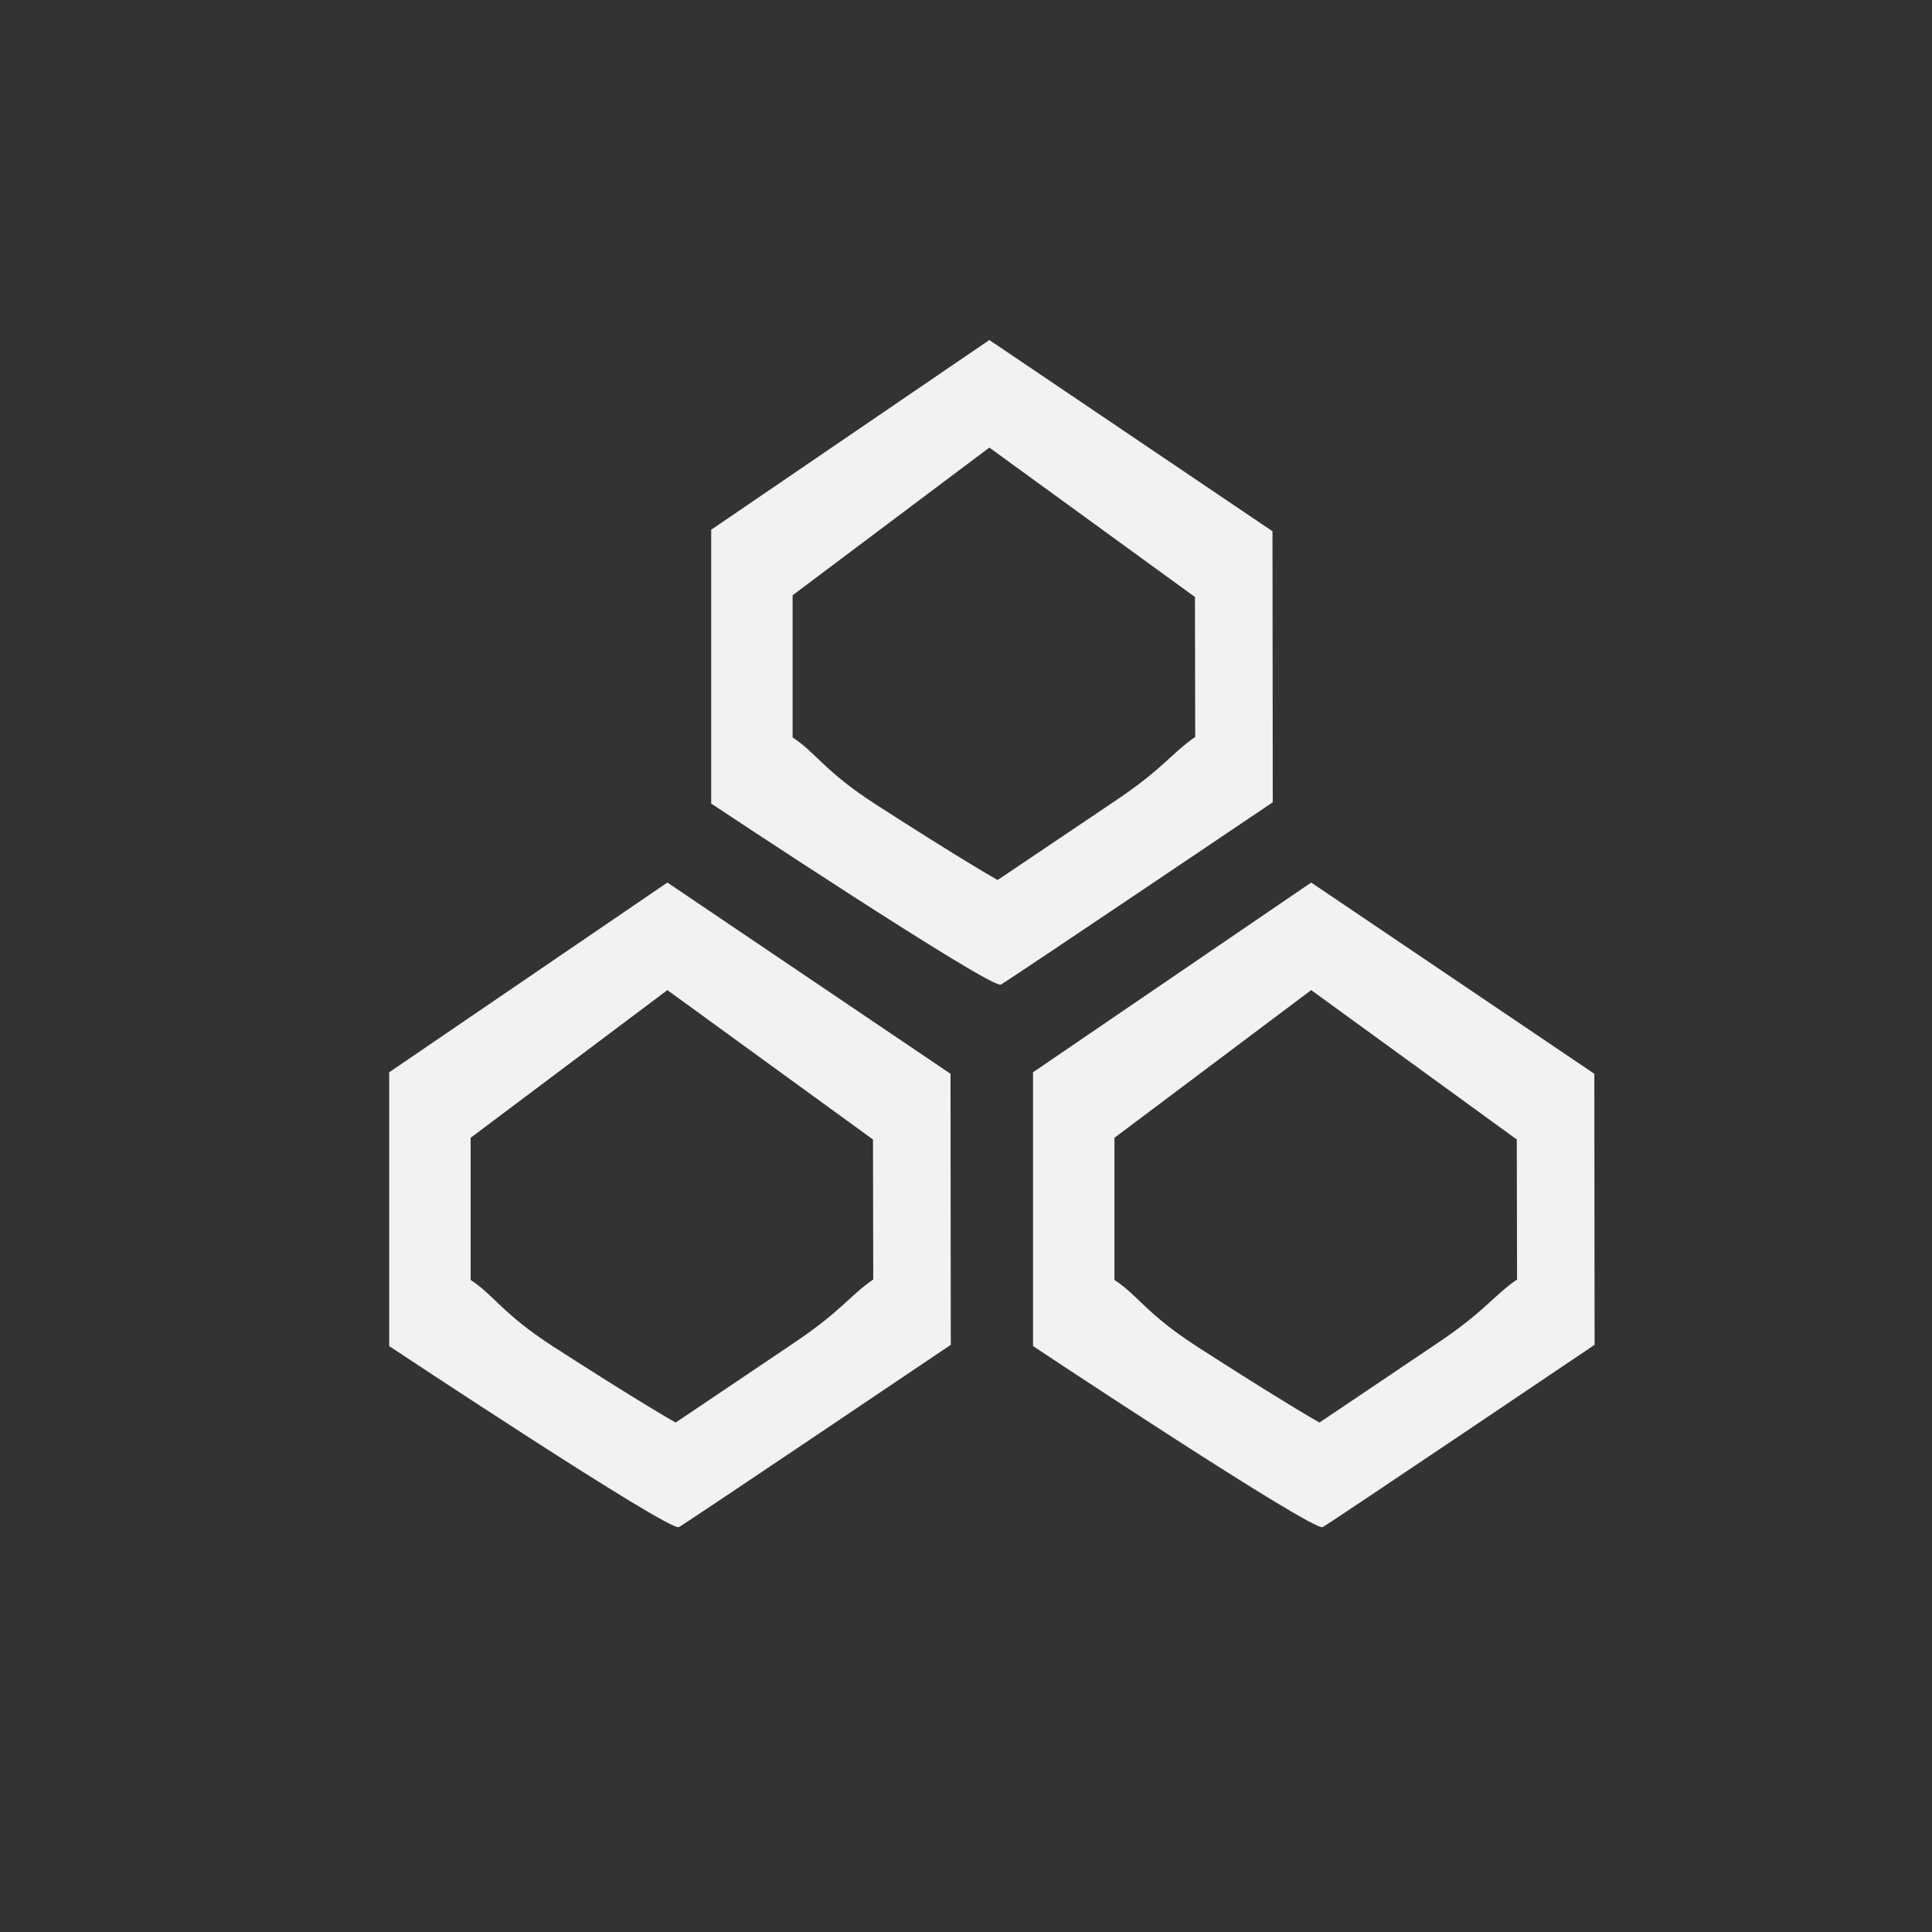 <?xml version="1.0" encoding="UTF-8" standalone="no"?>
<!--Part of Monotone: https://github.com/sixsixfive/Monotone, released under cc-by-sa_v4-->

<svg
   xmlns:dc="http://purl.org/dc/elements/1.1/"
   xmlns:cc="http://creativecommons.org/ns#"
   xmlns:rdf="http://www.w3.org/1999/02/22-rdf-syntax-ns#"
   xmlns:svg="http://www.w3.org/2000/svg"
   xmlns="http://www.w3.org/2000/svg"
   xmlns:sodipodi="http://sodipodi.sourceforge.net/DTD/sodipodi-0.dtd"
   xmlns:inkscape="http://www.inkscape.org/namespaces/inkscape"
   id="svg7384"
   viewBox="-4 -4 24 24"
   version="1.1"
   sodipodi:docname="ghex.svg"
   inkscape:version="0.92.2 (5c3e80d, 2017-08-06)">
  <rect x="-4" y="-4" width="24" height="24" fill="#333333" stroke="none"/>
  <defs
     id="defs16" />
  <sodipodi:namedview
     pagecolor="#ffffff"
     bordercolor="#666666"
     borderopacity="1"
     objecttolerance="10"
     gridtolerance="10"
     guidetolerance="10"
     inkscape:pageopacity="0"
     inkscape:pageshadow="2"
     inkscape:window-width="952"
     inkscape:window-height="662"
     id="namedview14"
     showgrid="true"
     inkscape:snap-bbox="true"
     inkscape:bbox-paths="true"
     inkscape:bbox-nodes="true"
     inkscape:zoom="30.018555"
     inkscape:cx="8"
     inkscape:cy="8"
     inkscape:window-x="0"
     inkscape:window-y="27"
     inkscape:window-maximized="0"
     inkscape:current-layer="g4852">
    <inkscape:grid
       type="xygrid"
       id="grid27" />
  </sodipodi:namedview>
  <title
     id="title9167">Gnome Symbolic Icon Theme</title>
  <g
     id="layer9"
     transform="translate(-283 105)">
    <g
       id="g4329-1"
       style="fill:#f1f2f2"
       transform="matrix(-1.162 0 0 1 453.84 -390.32)">
      <g
         id="g4842"
         style="fill:#f1f2f2"
         transform="matrix(1.07 0 0 1.031 -9.732 -8.778)">
        <g
           id="g4847"
           style="fill:#f1f2f2"
           transform="matrix(1.438 0 0 1.26 -59.975 -76.159)">
          <g
             id="g4852"
             style="fill:#f1f2f2"
             transform="matrix(1.482 0 0 1.286 -65.377 -84.934)">
            <g
               id="g43"
               transform="matrix(0,1.587,-0.63,0,323.302,74.275)">
              <path
                 inkscape:connector-curvature="0"
                 id="path4248"
                 d="m 140.158,289.869 c 0,0 0.872,2.087 0.848,2.156 -0.023,0.066 -0.854,2.023 -0.854,2.023 l -1.27,-0.002 -0.896,-2.107 0.889,-2.07 z m -0.31,0.606 h -0.666 l -0.692,1.464 0.7,1.53 0.656,0.002 c 0.073,-0.171 0.147,-0.235 0.297,-0.59 0.105,-0.248 0.212,-0.499 0.293,-0.691 0.032,-0.077 0.058,-0.135 0.08,-0.19 -0.018,-0.051 -0.037,-0.101 -0.065,-0.175 -0.076,-0.2 -0.182,-0.467 -0.289,-0.731 -0.156,-0.384 -0.24,-0.44 -0.314,-0.619 z"
                 style="fill:#f1f2f2;stroke-width:0" />
              <path
                 style="fill:#f1f2f2;stroke-width:0"
                 d="m 137.616,292.265 c 0,0 0.872,2.087 0.848,2.156 -0.023,0.066 -0.854,2.023 -0.854,2.023 l -1.27,-0.002 -0.896,-2.107 0.889,-2.07 z m -0.31,0.606 h -0.666 l -0.692,1.464 0.7,1.53 0.656,0.002 c 0.073,-0.171 0.147,-0.235 0.297,-0.59 0.105,-0.248 0.212,-0.499 0.293,-0.691 0.032,-0.077 0.058,-0.135 0.08,-0.19 -0.018,-0.051 -0.037,-0.101 -0.065,-0.175 -0.076,-0.2 -0.182,-0.467 -0.289,-0.731 -0.156,-0.384 -0.24,-0.44 -0.314,-0.619 z"
                 id="path36"
                 inkscape:connector-curvature="0" />
              <path
                 inkscape:connector-curvature="0"
                 id="path38"
                 d="m 140.158,294.66 c 0,0 0.872,2.087 0.848,2.156 -0.023,0.066 -0.854,2.023 -0.854,2.023 l -1.27,-0.002 -0.896,-2.107 0.889,-2.07 z m -0.31,0.606 h -0.666 l -0.692,1.464 0.7,1.53 0.656,0.002 c 0.073,-0.171 0.147,-0.235 0.297,-0.59 0.105,-0.248 0.212,-0.499 0.293,-0.691 0.032,-0.077 0.058,-0.135 0.08,-0.19 -0.018,-0.051 -0.037,-0.101 -0.065,-0.175 -0.076,-0.2 -0.182,-0.467 -0.289,-0.731 -0.156,-0.384 -0.24,-0.44 -0.314,-0.619 z"
                 style="fill:#f1f2f2;stroke-width:0" />
            </g>
          </g>
        </g>
      </g>
    </g>
  </g>
</svg>
